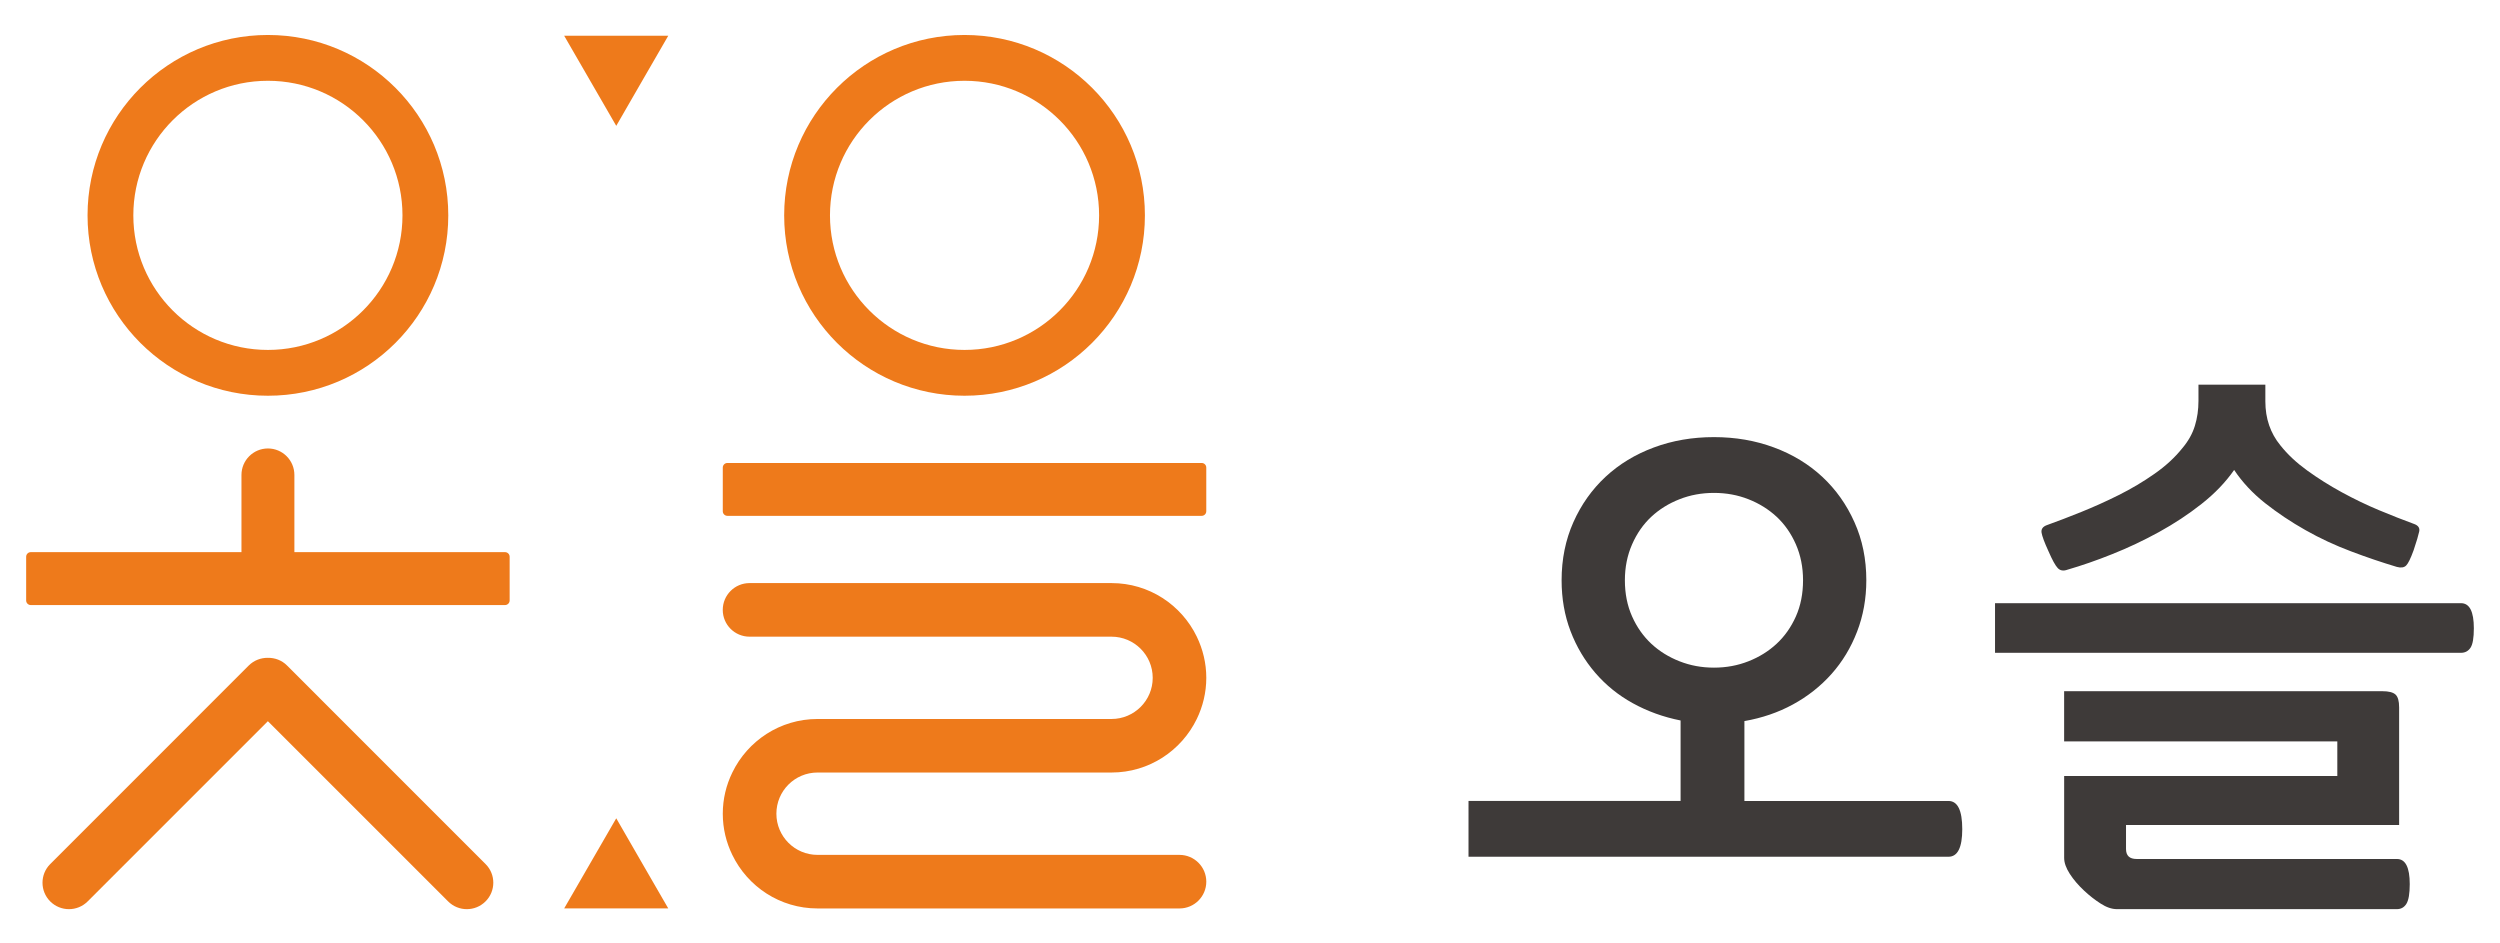 <?xml version="1.0" encoding="iso-8859-1"?>
<!-- Generator: Adobe Illustrator 16.0.0, SVG Export Plug-In . SVG Version: 6.00 Build 0)  -->
<!DOCTYPE svg PUBLIC "-//W3C//DTD SVG 1.1//EN" "http://www.w3.org/Graphics/SVG/1.1/DTD/svg11.dtd">
<svg version="1.1" id="&#xB808;&#xC774;&#xC5B4;_1" xmlns="http://www.w3.org/2000/svg" xmlns:xlink="http://www.w3.org/1999/xlink"
	 x="0px" y="0px" width="106px" height="40px" viewBox="0 0 106 40" style="enable-background:new 0 0 106 40;"
	 xml:space="preserve">
<g>
	<path style="fill:#3E3A39;" d="M79.132,24.603c0,0.779-0.132,1.506-0.392,2.18c-0.26,0.676-0.621,1.273-1.083,1.793
		c-0.464,0.52-1.008,0.949-1.634,1.291c-0.625,0.342-1.313,0.576-2.06,0.707v3.387h8.652c0.39,0,0.585,0.398,0.585,1.195
		c0,0.779-0.195,1.17-0.585,1.17h-20.35V33.96h8.992v-3.412c-0.731-0.145-1.405-0.389-2.023-0.73
		c-0.618-0.34-1.148-0.771-1.596-1.291c-0.446-0.52-0.797-1.107-1.048-1.768c-0.251-0.658-0.378-1.377-0.378-2.156
		c0-0.893,0.167-1.715,0.499-2.461c0.333-0.748,0.788-1.389,1.365-1.926c0.576-0.536,1.259-0.95,2.047-1.243
		c0.788-0.293,1.638-0.439,2.547-0.439c0.911,0,1.759,0.146,2.547,0.439c0.788,0.292,1.471,0.707,2.047,1.243
		c0.577,0.537,1.032,1.178,1.365,1.926C78.965,22.888,79.132,23.71,79.132,24.603 M76.449,24.603c0-0.553-0.102-1.061-0.304-1.523
		c-0.203-0.463-0.476-0.852-0.817-1.17c-0.341-0.316-0.739-0.564-1.193-0.742c-0.455-0.18-0.941-0.269-1.463-0.269
		c-0.52,0-1.007,0.089-1.462,0.269c-0.455,0.178-0.854,0.426-1.194,0.742c-0.34,0.318-0.613,0.707-0.815,1.17
		c-0.204,0.463-0.306,0.971-0.306,1.523c0,0.568,0.102,1.08,0.306,1.535c0.202,0.455,0.476,0.84,0.815,1.158
		c0.341,0.316,0.739,0.564,1.194,0.742c0.455,0.18,0.942,0.27,1.462,0.27c0.521,0,1.008-0.09,1.463-0.27
		c0.454-0.178,0.853-0.426,1.193-0.742c0.342-0.318,0.614-0.703,0.817-1.158C76.348,25.683,76.449,25.171,76.449,24.603"/>
	<path style="fill:#3E3A39;" d="M84.589,27.679v-2.104h19.758c0.362,0,0.544,0.354,0.544,1.063c0,0.41-0.047,0.686-0.143,0.828
		c-0.095,0.141-0.229,0.213-0.401,0.213H84.589z M86.786,22.266c0.441-0.158,0.927-0.344,1.453-0.556
		c0.528-0.213,1.061-0.452,1.597-0.72c0.535-0.268,1.039-0.567,1.512-0.899c0.474-0.33,0.866-0.693,1.182-1.087
		c0.253-0.299,0.43-0.615,0.532-0.946c0.102-0.331,0.153-0.685,0.153-1.063V16.31h2.836v0.709c0,0.725,0.213,1.347,0.639,1.867
		c0.3,0.378,0.677,0.732,1.135,1.063c0.457,0.331,0.945,0.638,1.465,0.922s1.043,0.536,1.571,0.757
		c0.528,0.22,1.028,0.417,1.501,0.59c0.173,0.063,0.244,0.17,0.212,0.319c-0.031,0.15-0.109,0.413-0.236,0.792
		c-0.126,0.348-0.231,0.563-0.318,0.65c-0.087,0.086-0.217,0.105-0.39,0.059c-0.631-0.189-1.281-0.408-1.95-0.662
		c-0.67-0.252-1.313-0.55-1.926-0.898c-0.615-0.346-1.185-0.729-1.715-1.146c-0.526-0.418-0.965-0.886-1.311-1.406
		c-0.362,0.52-0.823,1-1.383,1.441c-0.559,0.442-1.162,0.838-1.808,1.194c-0.646,0.354-1.304,0.667-1.973,0.932
		c-0.671,0.27-1.305,0.488-1.903,0.662c-0.174,0.064-0.311,0.041-0.414-0.07c-0.103-0.109-0.232-0.346-0.39-0.709
		c-0.173-0.377-0.271-0.642-0.295-0.791C86.539,22.436,86.613,22.329,86.786,22.266 M101.723,34.979h-11.58v1.018
		c0,0.283,0.149,0.424,0.449,0.424h11.037c0.362,0,0.544,0.355,0.544,1.064c0,0.41-0.048,0.688-0.144,0.84
		c-0.094,0.148-0.228,0.223-0.4,0.223H89.764c-0.221,0-0.452-0.078-0.696-0.236c-0.244-0.156-0.477-0.338-0.696-0.543
		c-0.253-0.236-0.459-0.477-0.615-0.721c-0.157-0.244-0.237-0.469-0.237-0.674v-3.473h11.582v-1.467H87.519v-2.127h13.495
		c0.268,0,0.452,0.047,0.557,0.143c0.102,0.096,0.152,0.275,0.152,0.543V34.979z"/>
	<polygon style="fill:#EE7A1B;" points="26.129,1.516 28.334,1.516 27.23,3.426 26.129,5.336 25.025,3.426 23.921,1.516 	"/>
	<polygon style="fill:#EE7A1B;" points="26.129,38.517 23.921,38.517 25.025,36.606 26.129,34.696 27.23,36.606 28.334,38.517 	"/>
	<path style="fill:#EE7A1B;" d="M50.011,36.247H39.625h-0.696h-0.651h-1.322h-2.292c-0.964,0-1.745-0.781-1.745-1.746
		s0.78-1.746,1.745-1.746h3.614h8.851c1.592,0,2.964-0.928,3.615-2.271c0.255-0.527,0.403-1.117,0.403-1.744
		s-0.148-1.217-0.403-1.746c-0.65-1.344-2.022-2.271-3.615-2.271h-3.559H31.782c-0.628,0-1.137,0.508-1.137,1.137
		c0,0.627,0.508,1.135,1.137,1.135h10.651h0.431h0.651h3.613c0.963,0,1.747,0.781,1.747,1.746c0,0.963-0.783,1.744-1.747,1.744
		h-3.613h-8.852c-1.592,0-2.964,0.93-3.613,2.271c-0.258,0.529-0.404,1.119-0.404,1.746s0.146,1.217,0.404,1.746
		c0.649,1.342,2.021,2.27,3.613,2.27h4.962h10.386c0.627,0,1.136-0.508,1.136-1.135S50.638,36.247,50.011,36.247"/>
	<path style="fill:#EE7A1B;" d="M50.95,21.872H30.843c-0.109,0-0.197-0.087-0.197-0.195v-1.852c0-0.108,0.088-0.195,0.197-0.195
		H50.95c0.108,0,0.196,0.086,0.196,0.195v1.852C51.146,21.785,51.059,21.872,50.95,21.872"/>
	<path style="fill:#EE7A1B;" d="M40.896,1.483c-4.223,0-7.647,3.425-7.647,7.648c0,4.224,3.424,7.648,7.647,7.648
		c4.224,0,7.648-3.424,7.648-7.648C48.544,4.908,45.12,1.483,40.896,1.483 M40.896,14.837c-3.15,0-5.705-2.554-5.705-5.706
		s2.555-5.706,5.705-5.706c3.152,0,5.706,2.555,5.706,5.706S44.048,14.837,40.896,14.837"/>
	<path style="fill:#EE7A1B;" d="M20.588,36.636l-8.417-8.418c-0.223-0.225-0.518-0.33-0.812-0.326
		c-0.292-0.004-0.587,0.102-0.812,0.326l-8.417,8.418c-0.437,0.436-0.437,1.148,0,1.584c0.439,0.438,1.149,0.438,1.587,0
		l7.641-7.641l7.643,7.641c0.438,0.438,1.148,0.438,1.585,0C21.026,37.784,21.026,37.071,20.588,36.636"/>
	<path style="fill:#EE7A1B;" d="M11.359,1.483c-4.223,0-7.647,3.425-7.647,7.648c0,4.224,3.425,7.648,7.647,7.648
		c4.225,0,7.648-3.424,7.648-7.648C19.007,4.908,15.584,1.483,11.359,1.483 M11.359,14.837c-3.151,0-5.706-2.554-5.706-5.706
		s2.555-5.706,5.706-5.706c3.152,0,5.706,2.555,5.706,5.706S14.511,14.837,11.359,14.837"/>
	<path style="fill:#EE7A1B;" d="M21.414,23.411h-8.932v-3.273c0-0.62-0.502-1.123-1.122-1.123s-1.122,0.503-1.122,1.123v3.273H1.305
		c-0.108,0-0.196,0.088-0.196,0.197v1.852c0,0.107,0.088,0.195,0.196,0.195h8.932h2.244h8.932c0.108,0,0.196-0.088,0.196-0.195
		v-1.852C21.61,23.499,21.522,23.411,21.414,23.411"/>
</g>
</svg>
